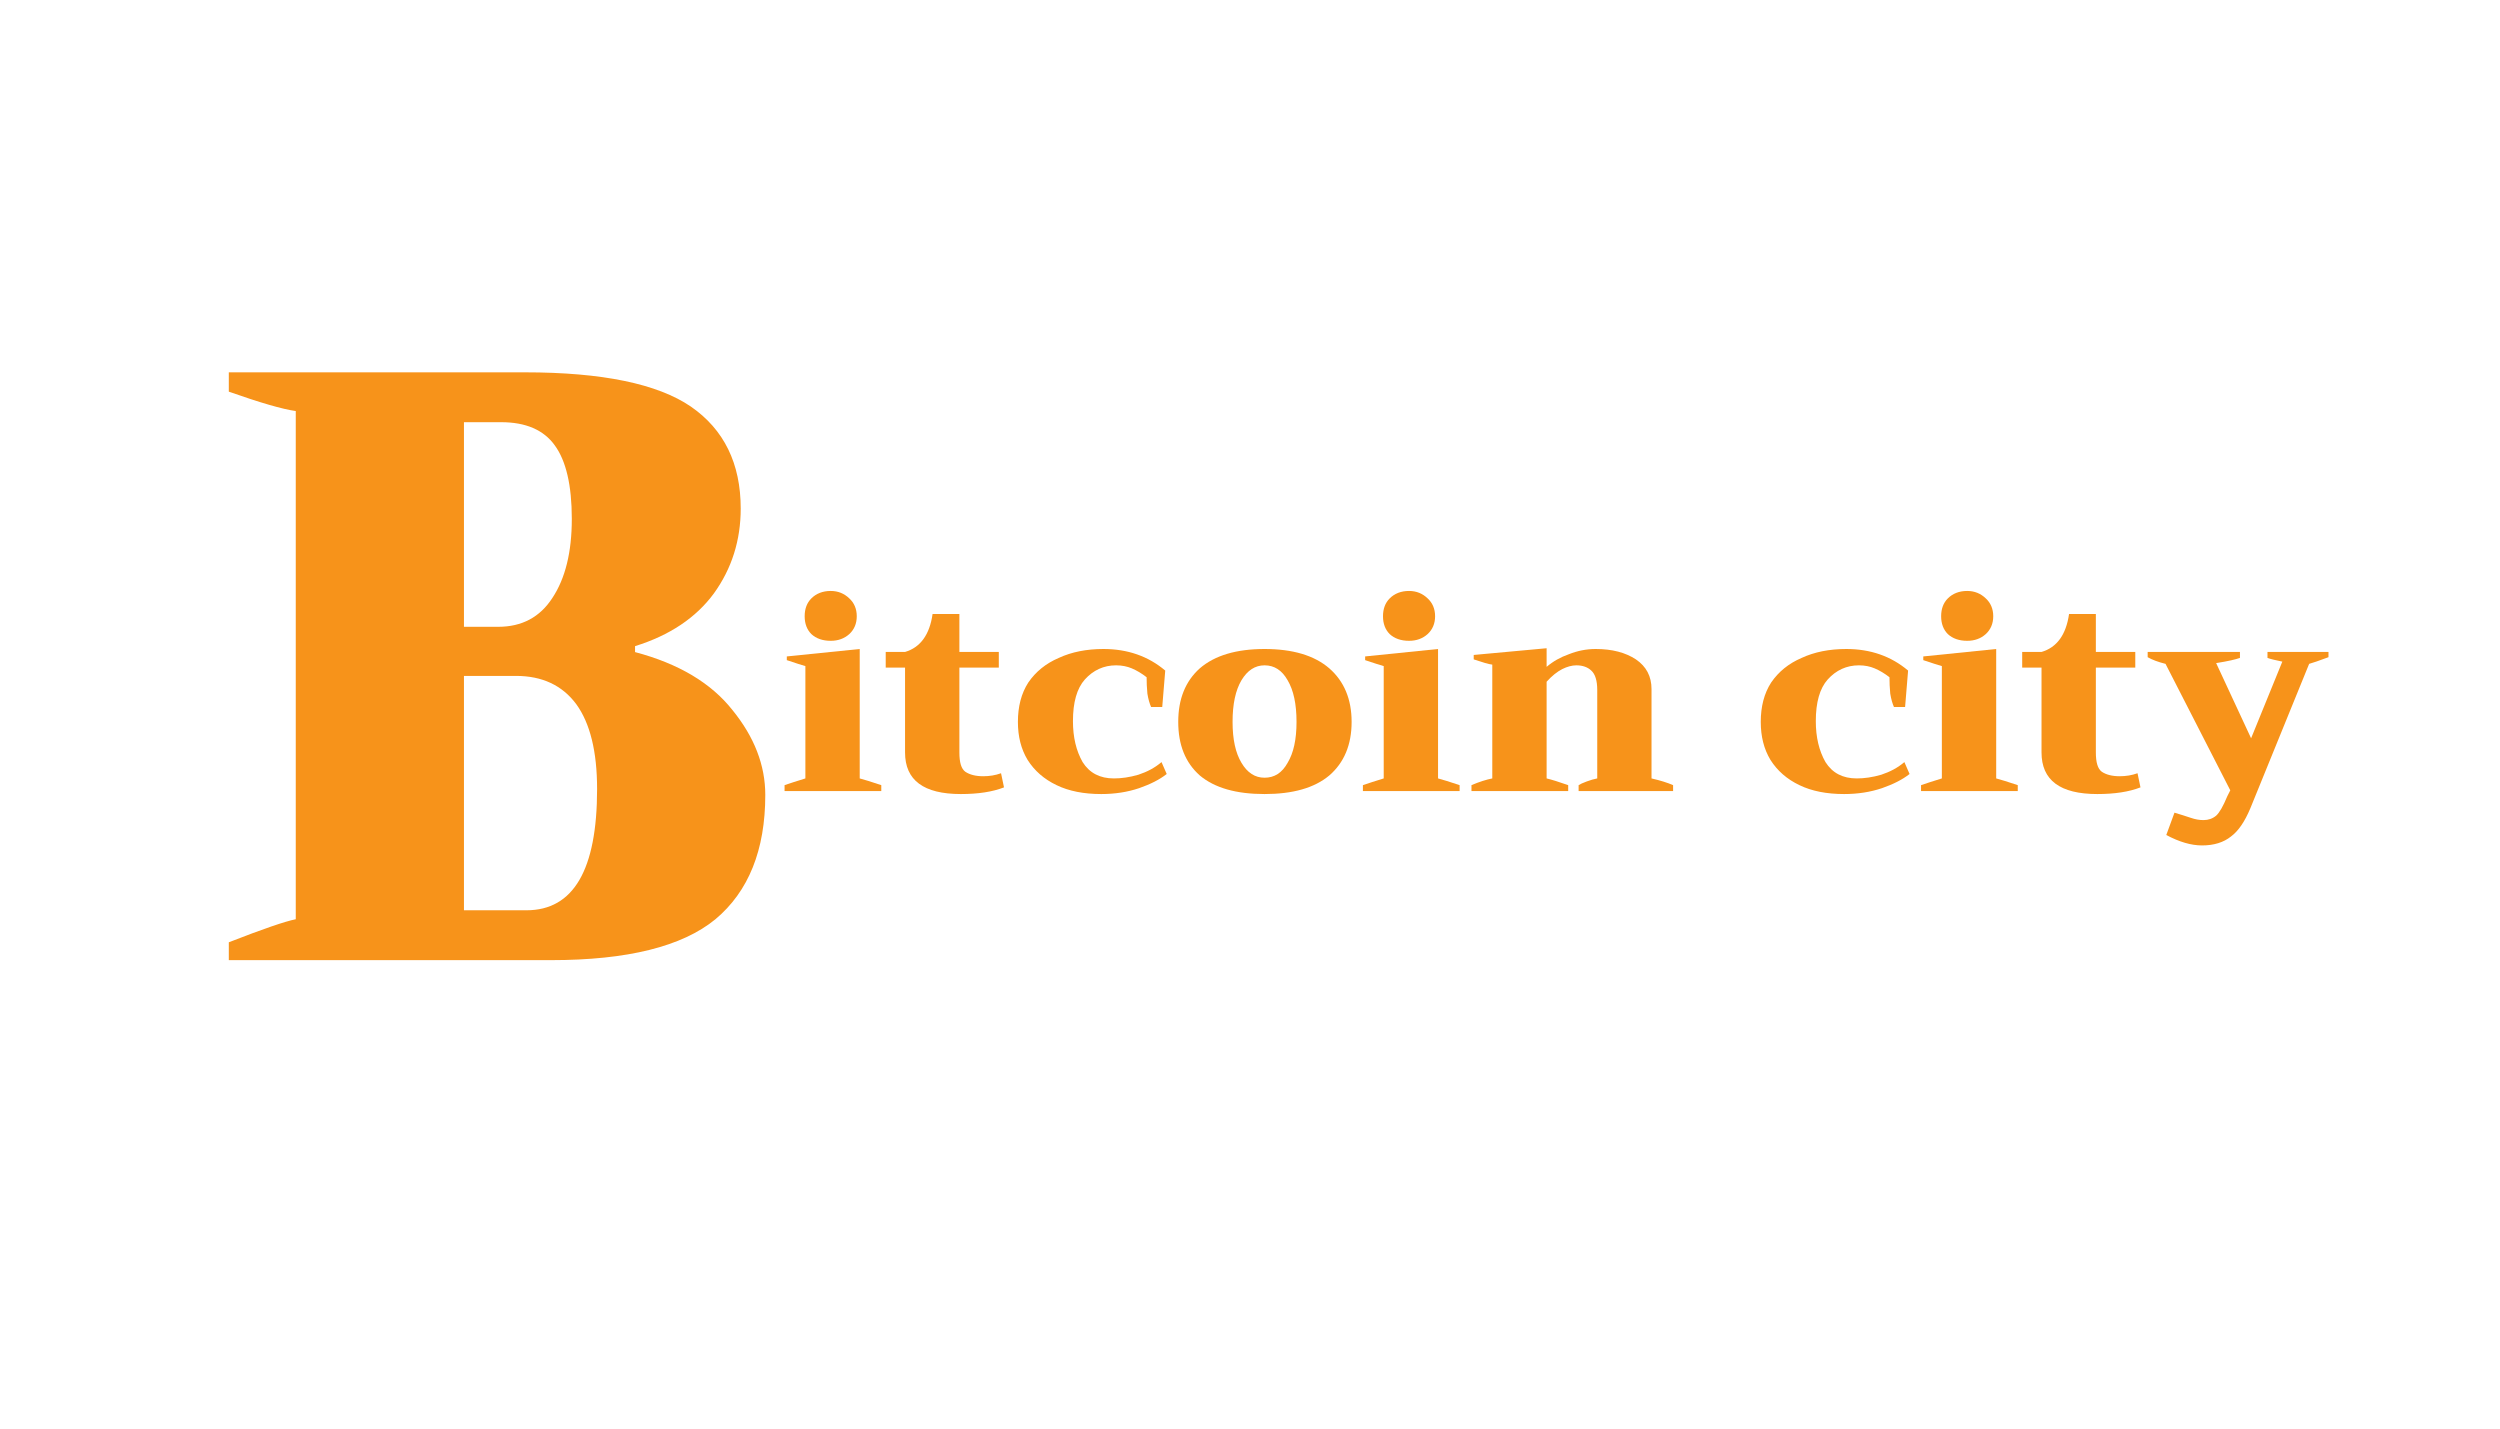 <?xml version="1.0" encoding="UTF-8" standalone="no"?>
<svg
   width="70"
   zoomAndPan="magnify"
   viewBox="0 0 52.5 30"
   height="40"
   preserveAspectRatio="xMidYMid meet"
   version="1.0"
   id="svg113"
   sodipodi:docname="logotype.svg"
   inkscape:version="1.2 (dc2aedaf03, 2022-05-15)"
   xmlns:inkscape="http://www.inkscape.org/namespaces/inkscape"
   xmlns:sodipodi="http://sodipodi.sourceforge.net/DTD/sodipodi-0.dtd"
   xmlns="http://www.w3.org/2000/svg"
   xmlns:svg="http://www.w3.org/2000/svg">
  <sodipodi:namedview
     id="namedview115"
     pagecolor="#ffffff"
     bordercolor="#666666"
     borderopacity="1.0"
     inkscape:showpageshadow="2"
     inkscape:pageopacity="0.0"
     inkscape:pagecheckerboard="0"
     inkscape:deskcolor="#d1d1d1"
     showgrid="false"
     inkscape:zoom="12.925"
     inkscape:cx="19.032882"
     inkscape:cy="19.961315"
     inkscape:window-width="1366"
     inkscape:window-height="697"
     inkscape:window-x="-8"
     inkscape:window-y="-8"
     inkscape:window-maximized="1"
     inkscape:current-layer="svg113" />
  <defs
     id="defs7">
    <g
       id="g2" />
    <clipPath
       id="id1">
      <path
         d="M 0.605 0 L 51.41 0 L 51.41 29.031 L 0.605 29.031 Z M 0.605 0 "
         clip-rule="nonzero"
         id="path4" />
    </clipPath>
  </defs>
  <g
     clip-path="url(#id1)"
     id="g17"
     style="fill:none">
    <path
       fill="#ffffff"
       d="M 0.605 0 L 51.895 0 L 51.895 36.637 L 0.605 36.637 Z M 0.605 0 "
       fill-opacity="1"
       fill-rule="nonzero"
       id="path9"
       style="fill:none" />
    <path
       fill="#ffffff"
       d="M 0.605 0 L 51.895 0 L 51.895 29.309 L 0.605 29.309 Z M 0.605 0 "
       fill-opacity="1"
       fill-rule="nonzero"
       id="path11"
       style="fill:none" />
    <path
       fill="#ffffff"
       d="M 0.605 0 L 51.895 0 L 51.895 29.309 L 0.605 29.309 Z M 0.605 0 "
       fill-opacity="1"
       fill-rule="nonzero"
       id="path13"
       style="fill:none" />
    <path
       fill="#ffffff"
       d="M 0.605 0 L 51.895 0 L 51.895 29.309 L 0.605 29.309 Z M 0.605 0 "
       fill-opacity="1"
       fill-rule="nonzero"
       id="path15"
       style="fill:none" />
  </g>
  <g
     fill="#f7931a"
     fill-opacity="1"
     id="g25">
    <g
       transform="translate(16.351, 16.613)"
       id="g23">
      <g
         id="g21">
        <path
           d="M 1.094 -3.156 C 0.926 -3.156 0.789 -3.203 0.688 -3.297 C 0.594 -3.391 0.547 -3.516 0.547 -3.672 C 0.547 -3.828 0.594 -3.953 0.688 -4.047 C 0.789 -4.148 0.926 -4.203 1.094 -4.203 C 1.25 -4.203 1.379 -4.148 1.484 -4.047 C 1.586 -3.953 1.641 -3.828 1.641 -3.672 C 1.641 -3.516 1.586 -3.391 1.484 -3.297 C 1.379 -3.203 1.25 -3.156 1.094 -3.156 Z M 0.125 -0.125 C 0.238 -0.164 0.383 -0.211 0.562 -0.266 L 0.562 -2.625 C 0.488 -2.645 0.359 -2.688 0.172 -2.75 L 0.172 -2.828 L 1.703 -2.984 L 1.703 -0.266 C 1.797 -0.242 1.945 -0.195 2.156 -0.125 L 2.156 0 L 0.125 0 Z M 0.125 -0.125 "
           id="path19" />
      </g>
    </g>
  </g>
  <g
     fill="#f7931a"
     fill-opacity="1"
     id="g33">
    <g
       transform="translate(18.631, 16.613)"
       id="g31">
      <g
         id="g29">
        <path
           d="M 2.453 -0.078 C 2.211 0.016 1.91 0.062 1.547 0.062 C 0.766 0.062 0.375 -0.227 0.375 -0.812 L 0.375 -2.594 L -0.031 -2.594 L -0.031 -2.922 L 0.375 -2.922 C 0.695 -3.016 0.891 -3.281 0.953 -3.719 L 1.516 -3.719 L 1.516 -2.922 L 2.344 -2.922 L 2.344 -2.594 L 1.516 -2.594 L 1.516 -0.812 C 1.516 -0.602 1.555 -0.469 1.641 -0.406 C 1.734 -0.344 1.859 -0.312 2.016 -0.312 C 2.148 -0.312 2.273 -0.332 2.391 -0.375 Z M 2.453 -0.078 "
           id="path27" />
      </g>
    </g>
  </g>
  <g
     fill="#f7931a"
     fill-opacity="1"
     id="g41">
    <g
       transform="translate(21.204, 16.613)"
       id="g39">
      <g
         id="g37">
        <path
           d="M 1.922 0.062 C 1.555 0.062 1.242 0 0.984 -0.125 C 0.723 -0.25 0.52 -0.426 0.375 -0.656 C 0.238 -0.883 0.172 -1.148 0.172 -1.453 C 0.172 -1.773 0.242 -2.051 0.391 -2.281 C 0.547 -2.508 0.758 -2.68 1.031 -2.797 C 1.301 -2.922 1.613 -2.984 1.969 -2.984 C 2.477 -2.984 2.91 -2.832 3.266 -2.531 L 3.203 -1.766 L 2.969 -1.766 C 2.938 -1.836 2.91 -1.93 2.891 -2.047 C 2.879 -2.172 2.875 -2.285 2.875 -2.391 C 2.77 -2.473 2.664 -2.535 2.562 -2.578 C 2.469 -2.617 2.359 -2.641 2.234 -2.641 C 1.973 -2.641 1.754 -2.539 1.578 -2.344 C 1.41 -2.156 1.328 -1.863 1.328 -1.469 C 1.328 -1.133 1.395 -0.848 1.531 -0.609 C 1.676 -0.379 1.895 -0.266 2.188 -0.266 C 2.344 -0.266 2.516 -0.289 2.703 -0.344 C 2.891 -0.406 3.051 -0.492 3.188 -0.609 L 3.297 -0.359 C 3.148 -0.242 2.957 -0.145 2.719 -0.062 C 2.477 0.02 2.211 0.062 1.922 0.062 Z M 1.922 0.062 "
           id="path35" />
      </g>
    </g>
  </g>
  <g
     fill="#f7931a"
     fill-opacity="1"
     id="g49">
    <g
       transform="translate(24.618, 16.613)"
       id="g47">
      <g
         id="g45">
        <path
           d="M 1.938 0.062 C 1.344 0.062 0.891 -0.066 0.578 -0.328 C 0.273 -0.598 0.125 -0.973 0.125 -1.453 C 0.125 -1.93 0.273 -2.305 0.578 -2.578 C 0.891 -2.848 1.344 -2.984 1.938 -2.984 C 2.531 -2.984 2.984 -2.848 3.297 -2.578 C 3.609 -2.305 3.766 -1.93 3.766 -1.453 C 3.766 -0.973 3.609 -0.598 3.297 -0.328 C 2.984 -0.066 2.531 0.062 1.938 0.062 Z M 1.938 -0.281 C 2.145 -0.281 2.305 -0.383 2.422 -0.594 C 2.547 -0.801 2.609 -1.086 2.609 -1.453 C 2.609 -1.828 2.547 -2.117 2.422 -2.328 C 2.305 -2.535 2.145 -2.641 1.938 -2.641 C 1.738 -2.641 1.578 -2.535 1.453 -2.328 C 1.328 -2.117 1.266 -1.828 1.266 -1.453 C 1.266 -1.086 1.328 -0.801 1.453 -0.594 C 1.578 -0.383 1.738 -0.281 1.938 -0.281 Z M 1.938 -0.281 "
           id="path43" />
      </g>
    </g>
  </g>
  <g
     fill="#f7931a"
     fill-opacity="1"
     id="g57">
    <g
       transform="translate(28.496, 16.613)"
       id="g55">
      <g
         id="g53">
        <path
           d="M 1.094 -3.156 C 0.926 -3.156 0.789 -3.203 0.688 -3.297 C 0.594 -3.391 0.547 -3.516 0.547 -3.672 C 0.547 -3.828 0.594 -3.953 0.688 -4.047 C 0.789 -4.148 0.926 -4.203 1.094 -4.203 C 1.25 -4.203 1.379 -4.148 1.484 -4.047 C 1.586 -3.953 1.641 -3.828 1.641 -3.672 C 1.641 -3.516 1.586 -3.391 1.484 -3.297 C 1.379 -3.203 1.25 -3.156 1.094 -3.156 Z M 0.125 -0.125 C 0.238 -0.164 0.383 -0.211 0.562 -0.266 L 0.562 -2.625 C 0.488 -2.645 0.359 -2.688 0.172 -2.75 L 0.172 -2.828 L 1.703 -2.984 L 1.703 -0.266 C 1.797 -0.242 1.945 -0.195 2.156 -0.125 L 2.156 0 L 0.125 0 Z M 0.125 -0.125 "
           id="path51" />
      </g>
    </g>
  </g>
  <g
     fill="#f7931a"
     fill-opacity="1"
     id="g65">
    <g
       transform="translate(30.776, 16.613)"
       id="g63">
      <g
         id="g61">
        <path
           d="M 3.906 -0.266 C 4.094 -0.223 4.242 -0.176 4.359 -0.125 L 4.359 0 L 2.375 0 L 2.375 -0.125 C 2.406 -0.145 2.461 -0.172 2.547 -0.203 C 2.629 -0.234 2.703 -0.254 2.766 -0.266 L 2.766 -2.125 C 2.766 -2.32 2.723 -2.457 2.641 -2.531 C 2.566 -2.602 2.461 -2.641 2.328 -2.641 C 2.234 -2.641 2.133 -2.613 2.031 -2.562 C 1.926 -2.508 1.816 -2.422 1.703 -2.297 L 1.703 -0.266 C 1.805 -0.242 1.957 -0.195 2.156 -0.125 L 2.156 0 L 0.125 0 L 0.125 -0.125 C 0.289 -0.195 0.438 -0.242 0.562 -0.266 L 0.562 -2.656 C 0.488 -2.664 0.359 -2.703 0.172 -2.766 L 0.172 -2.859 L 1.703 -3 L 1.703 -2.609 C 1.836 -2.723 1.992 -2.812 2.172 -2.875 C 2.348 -2.945 2.535 -2.984 2.734 -2.984 C 3.078 -2.984 3.359 -2.91 3.578 -2.766 C 3.797 -2.617 3.906 -2.41 3.906 -2.141 Z M 3.906 -0.266 "
           id="path59" />
      </g>
    </g>
  </g>
  <g
     fill="#f7931a"
     fill-opacity="1"
     id="g71">
    <g
       transform="translate(35.247, 16.613)"
       id="g69">
      <g
         id="g67" />
    </g>
  </g>
  <g
     fill="#f7931a"
     fill-opacity="1"
     id="g79">
    <g
       transform="translate(36.804, 16.613)"
       id="g77">
      <g
         id="g75">
        <path
           d="M 1.922 0.062 C 1.555 0.062 1.242 0 0.984 -0.125 C 0.723 -0.25 0.52 -0.426 0.375 -0.656 C 0.238 -0.883 0.172 -1.148 0.172 -1.453 C 0.172 -1.773 0.242 -2.051 0.391 -2.281 C 0.547 -2.508 0.758 -2.68 1.031 -2.797 C 1.301 -2.922 1.613 -2.984 1.969 -2.984 C 2.477 -2.984 2.91 -2.832 3.266 -2.531 L 3.203 -1.766 L 2.969 -1.766 C 2.938 -1.836 2.91 -1.93 2.891 -2.047 C 2.879 -2.172 2.875 -2.285 2.875 -2.391 C 2.77 -2.473 2.664 -2.535 2.562 -2.578 C 2.469 -2.617 2.359 -2.641 2.234 -2.641 C 1.973 -2.641 1.754 -2.539 1.578 -2.344 C 1.41 -2.156 1.328 -1.863 1.328 -1.469 C 1.328 -1.133 1.395 -0.848 1.531 -0.609 C 1.676 -0.379 1.895 -0.266 2.188 -0.266 C 2.344 -0.266 2.516 -0.289 2.703 -0.344 C 2.891 -0.406 3.051 -0.492 3.188 -0.609 L 3.297 -0.359 C 3.148 -0.242 2.957 -0.145 2.719 -0.062 C 2.477 0.02 2.211 0.062 1.922 0.062 Z M 1.922 0.062 "
           id="path73" />
      </g>
    </g>
  </g>
  <g
     fill="#f7931a"
     fill-opacity="1"
     id="g87">
    <g
       transform="translate(40.217, 16.613)"
       id="g85">
      <g
         id="g83">
        <path
           d="M 1.094 -3.156 C 0.926 -3.156 0.789 -3.203 0.688 -3.297 C 0.594 -3.391 0.547 -3.516 0.547 -3.672 C 0.547 -3.828 0.594 -3.953 0.688 -4.047 C 0.789 -4.148 0.926 -4.203 1.094 -4.203 C 1.25 -4.203 1.379 -4.148 1.484 -4.047 C 1.586 -3.953 1.641 -3.828 1.641 -3.672 C 1.641 -3.516 1.586 -3.391 1.484 -3.297 C 1.379 -3.203 1.25 -3.156 1.094 -3.156 Z M 0.125 -0.125 C 0.238 -0.164 0.383 -0.211 0.562 -0.266 L 0.562 -2.625 C 0.488 -2.645 0.359 -2.688 0.172 -2.75 L 0.172 -2.828 L 1.703 -2.984 L 1.703 -0.266 C 1.797 -0.242 1.945 -0.195 2.156 -0.125 L 2.156 0 L 0.125 0 Z M 0.125 -0.125 "
           id="path81" />
      </g>
    </g>
  </g>
  <g
     fill="#f7931a"
     fill-opacity="1"
     id="g95">
    <g
       transform="translate(42.497, 16.613)"
       id="g93">
      <g
         id="g91">
        <path
           d="M 2.453 -0.078 C 2.211 0.016 1.91 0.062 1.547 0.062 C 0.766 0.062 0.375 -0.227 0.375 -0.812 L 0.375 -2.594 L -0.031 -2.594 L -0.031 -2.922 L 0.375 -2.922 C 0.695 -3.016 0.891 -3.281 0.953 -3.719 L 1.516 -3.719 L 1.516 -2.922 L 2.344 -2.922 L 2.344 -2.594 L 1.516 -2.594 L 1.516 -0.812 C 1.516 -0.602 1.555 -0.469 1.641 -0.406 C 1.734 -0.344 1.859 -0.312 2.016 -0.312 C 2.148 -0.312 2.273 -0.332 2.391 -0.375 Z M 2.453 -0.078 "
           id="path89" />
      </g>
    </g>
  </g>
  <g
     fill="#f7931a"
     fill-opacity="1"
     id="g103">
    <g
       transform="translate(45.07, 16.613)"
       id="g101">
      <g
         id="g99">
        <path
           d="M 3.828 -2.922 L 3.828 -2.812 C 3.629 -2.738 3.492 -2.691 3.422 -2.672 L 2.188 0.359 C 2.07 0.641 1.938 0.836 1.781 0.953 C 1.625 1.078 1.422 1.141 1.172 1.141 C 0.941 1.141 0.691 1.066 0.422 0.922 L 0.594 0.453 C 0.727 0.492 0.844 0.531 0.938 0.562 C 1.031 0.594 1.117 0.609 1.203 0.609 C 1.305 0.609 1.395 0.578 1.469 0.516 C 1.539 0.453 1.617 0.316 1.703 0.109 L 1.766 -0.016 L 0.406 -2.672 C 0.25 -2.711 0.125 -2.758 0.031 -2.812 L 0.031 -2.922 L 1.969 -2.922 L 1.969 -2.797 C 1.883 -2.766 1.719 -2.727 1.469 -2.688 L 2.203 -1.109 L 2.859 -2.719 C 2.711 -2.75 2.609 -2.773 2.547 -2.797 L 2.547 -2.922 Z M 3.828 -2.922 "
           id="path97" />
      </g>
    </g>
  </g>
  <g
     fill="#f7931a"
     fill-opacity="1"
     id="g111">
    <g
       transform="translate(4.555, 20.163)"
       id="g109">
      <g
         id="g107">
        <path
           d="M 0.25 -0.375 C 0.969 -0.656 1.438 -0.816 1.656 -0.859 L 1.656 -11.531 C 1.375 -11.57 0.906 -11.707 0.25 -11.938 L 0.25 -12.344 L 6.469 -12.344 C 8.094 -12.344 9.254 -12.102 9.953 -11.625 C 10.648 -11.145 11 -10.43 11 -9.484 C 11 -8.816 10.812 -8.223 10.438 -7.703 C 10.062 -7.191 9.508 -6.82 8.781 -6.594 L 8.781 -6.469 C 9.695 -6.227 10.379 -5.82 10.828 -5.25 C 11.285 -4.688 11.516 -4.094 11.516 -3.469 C 11.516 -2.312 11.164 -1.441 10.469 -0.859 C 9.77 -0.285 8.617 0 7.016 0 L 0.25 0 Z M 5.906 -7 C 6.406 -7 6.785 -7.203 7.047 -7.609 C 7.316 -8.016 7.453 -8.566 7.453 -9.266 C 7.453 -9.973 7.332 -10.488 7.094 -10.812 C 6.863 -11.133 6.488 -11.297 5.969 -11.297 L 5.188 -11.297 L 5.188 -7 Z M 6.5 -1.047 C 7.488 -1.047 7.984 -1.895 7.984 -3.594 C 7.984 -4.383 7.836 -4.977 7.547 -5.375 C 7.254 -5.77 6.832 -5.969 6.281 -5.969 L 5.188 -5.969 L 5.188 -1.047 Z M 6.5 -1.047 "
           id="path105" />
      </g>
    </g>
  </g>
</svg>
